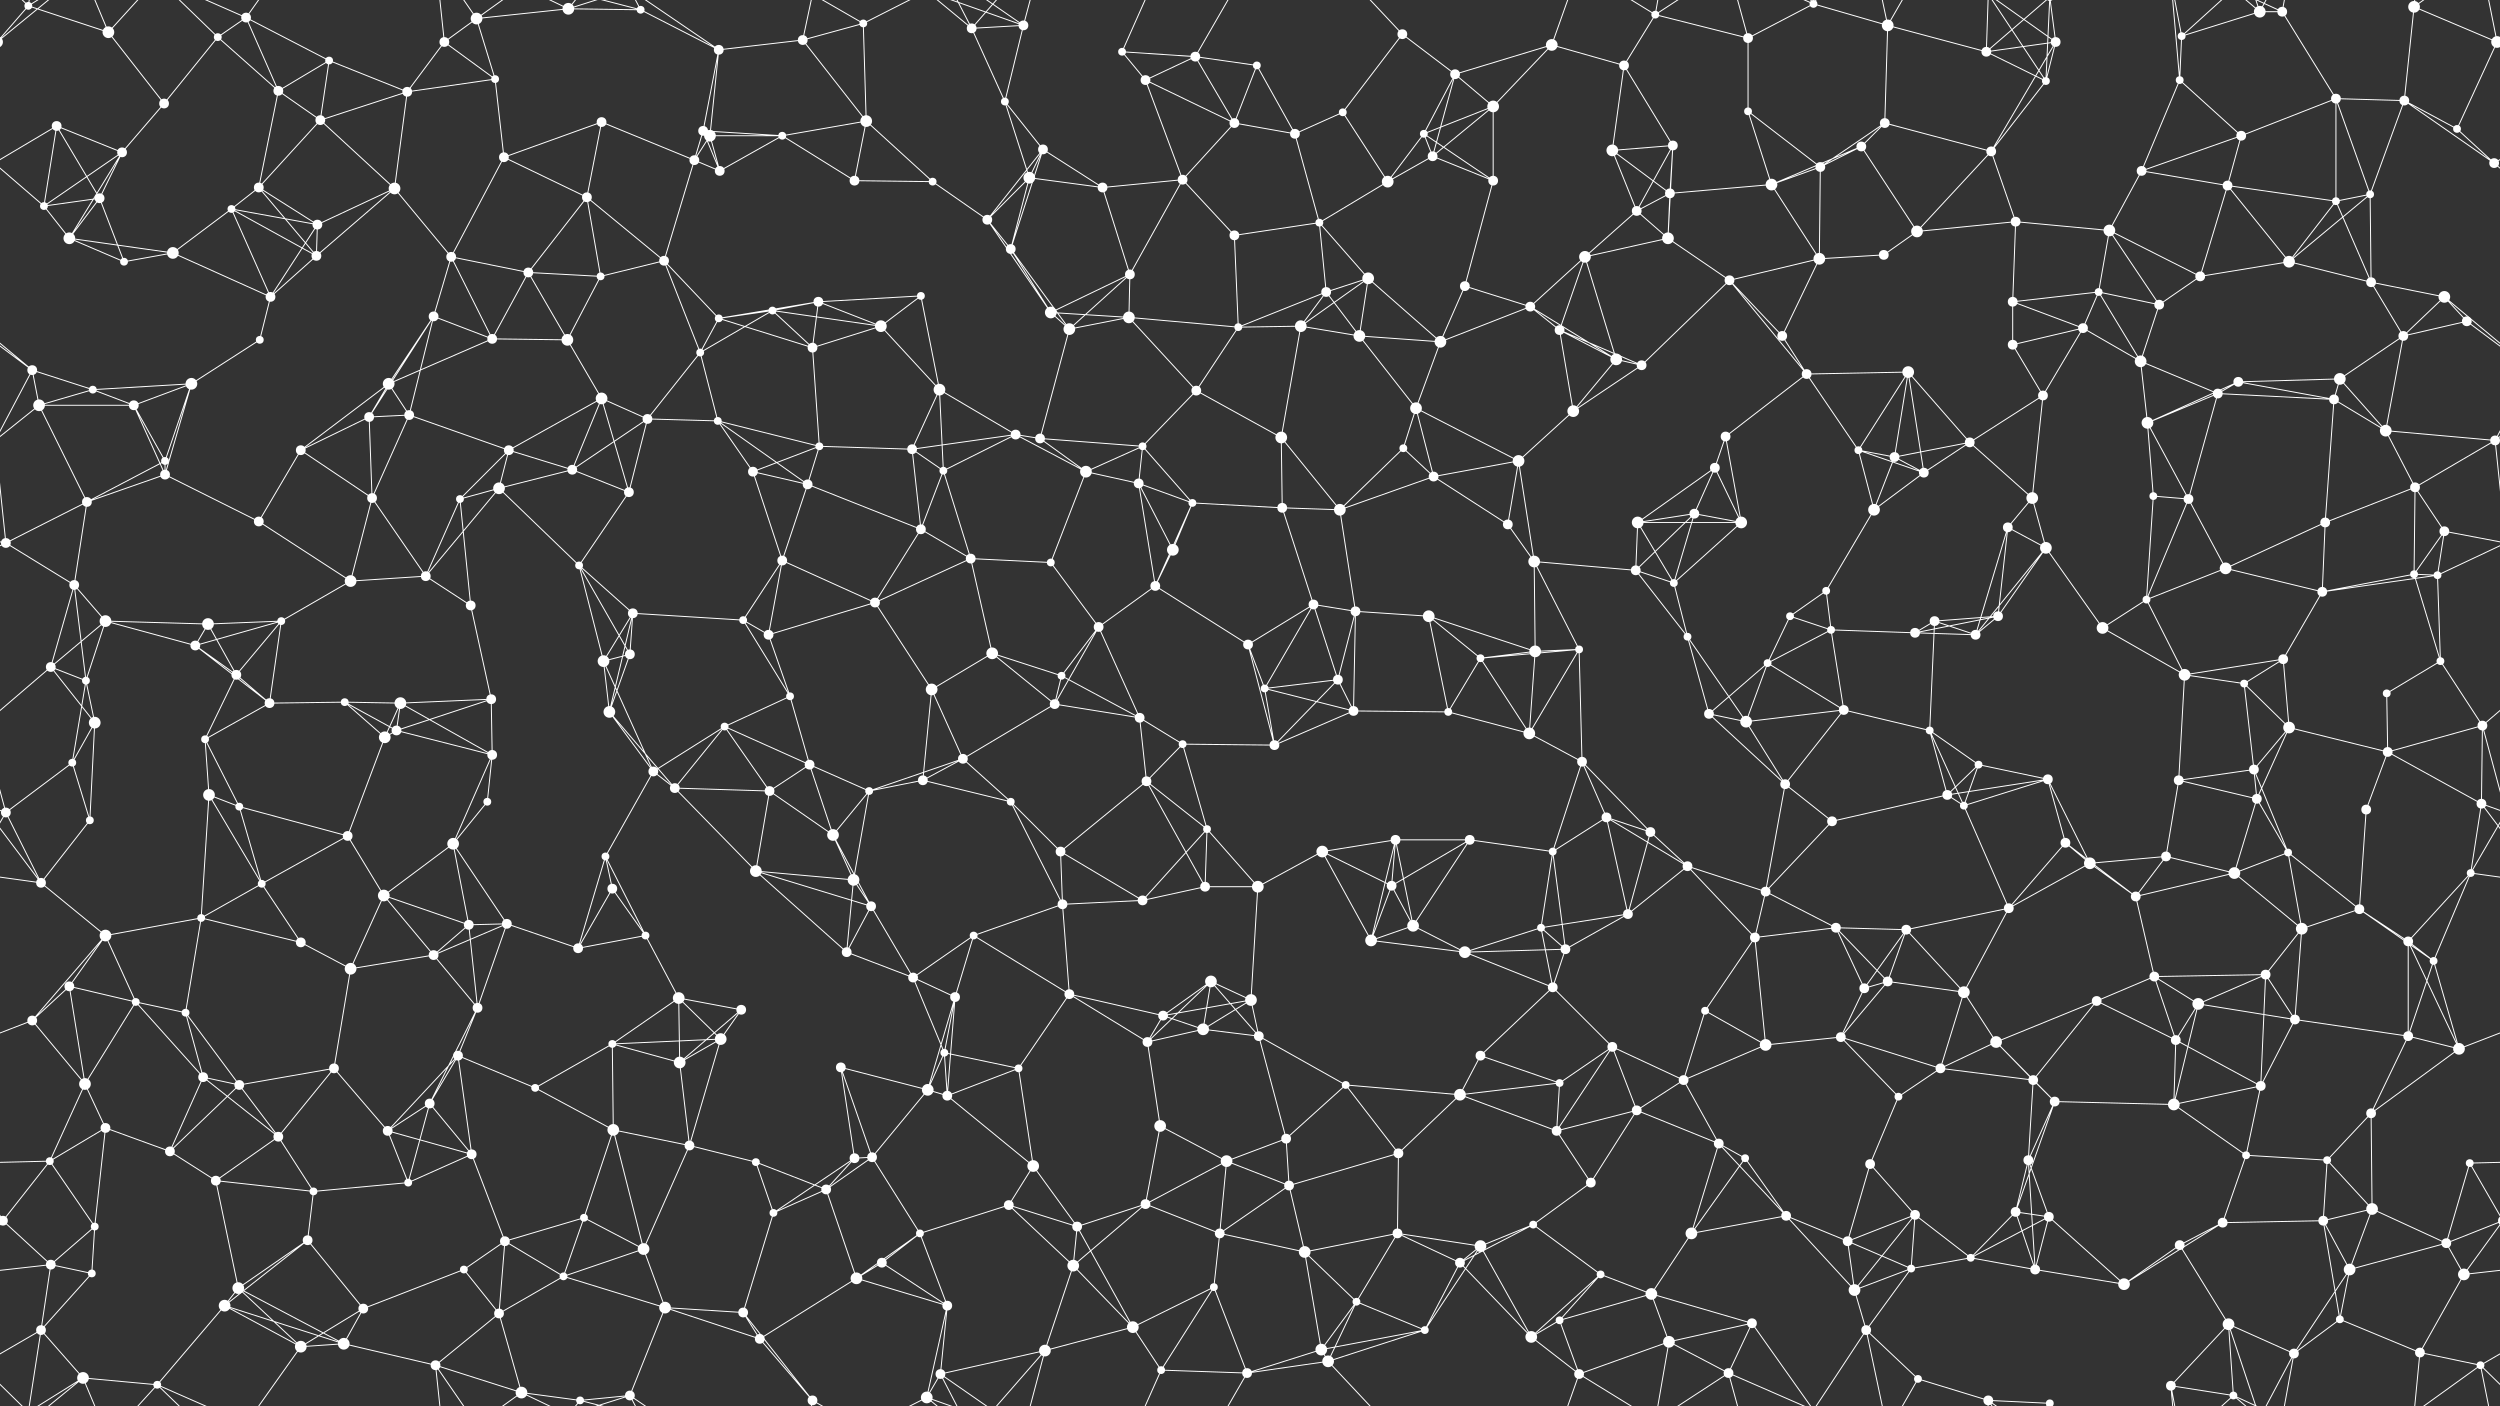 <svg xmlns="http://www.w3.org/2000/svg" width="2560" height="1440" fill="#fff"><rect width="100%" height="100%" fill="#333333" stroke="none"/><circle cx="29" cy="6" r="4"/><circle cx="111" cy="33" r="6"/><circle cx="223" cy="38" r="4"/><circle cx="252" cy="18" r="5"/><circle cx="337" cy="62" r="4"/><circle cx="455" cy="43" r="5"/><circle cx="488" cy="19" r="6"/><circle cx="582" cy="9" r="6"/><circle cx="656" cy="10" r="4"/><circle cx="736" cy="51" r="5"/><circle cx="822" cy="41" r="5"/><circle cx="884" cy="24" r="4"/><circle cx="995" cy="29" r="5"/><circle cx="1048" cy="26" r="5"/><circle cx="1149" cy="53" r="4"/><circle cx="1224" cy="58" r="5"/><circle cx="1287" cy="67" r="4"/><circle cx="1436" cy="35" r="5"/><circle cx="1490" cy="76" r="5"/><circle cx="1589" cy="46" r="6"/><circle cx="1663" cy="67" r="5"/><circle cx="1695" cy="15" r="4"/><circle cx="1790" cy="39" r="5"/><circle cx="1857" cy="4" r="4"/><circle cx="1933" cy="26" r="6"/><circle cx="2034" cy="53" r="5"/><circle cx="2105" cy="43" r="5"/><circle cx="2234" cy="37" r="4"/><circle cx="2314" cy="12" r="6"/><circle cx="2337" cy="12" r="5"/><circle cx="2472" cy="7" r="6"/><circle cx="2557" cy="43" r="6"/><circle cx="-3" cy="43" r="6"/><circle cx="58" cy="129" r="5"/><circle cx="125" cy="156" r="5"/><circle cx="168" cy="106" r="5"/><circle cx="285" cy="93" r="5"/><circle cx="328" cy="123" r="5"/><circle cx="417" cy="94" r="5"/><circle cx="507" cy="81" r="4"/><circle cx="616" cy="125" r="5"/><circle cx="720" cy="134" r="5"/><circle cx="727" cy="139" r="6"/><circle cx="801" cy="139" r="4"/><circle cx="887" cy="124" r="6"/><circle cx="1029" cy="104" r="4"/><circle cx="1068" cy="153" r="5"/><circle cx="1173" cy="82" r="5"/><circle cx="1264" cy="126" r="5"/><circle cx="1326" cy="137" r="5"/><circle cx="1375" cy="115" r="4"/><circle cx="1458" cy="137" r="4"/><circle cx="1529" cy="109" r="6"/><circle cx="1651" cy="154" r="6"/><circle cx="1713" cy="149" r="5"/><circle cx="1790" cy="114" r="4"/><circle cx="1906" cy="150" r="5"/><circle cx="1930" cy="126" r="5"/><circle cx="2039" cy="155" r="5"/><circle cx="2095" cy="83" r="4"/><circle cx="2232" cy="82" r="4"/><circle cx="2295" cy="139" r="5"/><circle cx="2392" cy="101" r="5"/><circle cx="2462" cy="103" r="5"/><circle cx="2516" cy="132" r="4"/><circle cx="45" cy="211" r="4"/><circle cx="102" cy="203" r="5"/><circle cx="237" cy="214" r="4"/><circle cx="265" cy="192" r="5"/><circle cx="325" cy="230" r="5"/><circle cx="404" cy="193" r="6"/><circle cx="516" cy="161" r="5"/><circle cx="601" cy="202" r="5"/><circle cx="711" cy="164" r="5"/><circle cx="737" cy="175" r="5"/><circle cx="875" cy="185" r="5"/><circle cx="955" cy="186" r="4"/><circle cx="1011" cy="225" r="5"/><circle cx="1054" cy="182" r="6"/><circle cx="1129" cy="192" r="5"/><circle cx="1211" cy="184" r="5"/><circle cx="1351" cy="228" r="4"/><circle cx="1421" cy="186" r="6"/><circle cx="1467" cy="160" r="5"/><circle cx="1529" cy="185" r="5"/><circle cx="1676" cy="216" r="5"/><circle cx="1710" cy="198" r="5"/><circle cx="1814" cy="189" r="6"/><circle cx="1864" cy="171" r="5"/><circle cx="1963" cy="237" r="6"/><circle cx="2064" cy="227" r="5"/><circle cx="2160" cy="236" r="6"/><circle cx="2193" cy="175" r="5"/><circle cx="2281" cy="190" r="5"/><circle cx="2392" cy="206" r="4"/><circle cx="2427" cy="199" r="4"/><circle cx="2554" cy="167" r="5"/><circle cx="71" cy="244" r="6"/><circle cx="127" cy="268" r="4"/><circle cx="177" cy="259" r="6"/><circle cx="277" cy="304" r="5"/><circle cx="324" cy="262" r="5"/><circle cx="462" cy="263" r="5"/><circle cx="541" cy="279" r="5"/><circle cx="615" cy="283" r="4"/><circle cx="680" cy="267" r="5"/><circle cx="791" cy="318" r="4"/><circle cx="838" cy="309" r="5"/><circle cx="943" cy="303" r="4"/><circle cx="1035" cy="255" r="5"/><circle cx="1076" cy="320" r="6"/><circle cx="1157" cy="281" r="5"/><circle cx="1264" cy="241" r="5"/><circle cx="1358" cy="299" r="5"/><circle cx="1401" cy="285" r="6"/><circle cx="1500" cy="293" r="5"/><circle cx="1567" cy="314" r="5"/><circle cx="1623" cy="263" r="6"/><circle cx="1708" cy="244" r="6"/><circle cx="1771" cy="287" r="5"/><circle cx="1863" cy="265" r="6"/><circle cx="1929" cy="261" r="5"/><circle cx="2061" cy="309" r="5"/><circle cx="2149" cy="299" r="4"/><circle cx="2211" cy="312" r="5"/><circle cx="2253" cy="283" r="5"/><circle cx="2344" cy="268" r="6"/><circle cx="2428" cy="289" r="5"/><circle cx="2503" cy="304" r="6"/><circle cx="33" cy="379" r="5"/><circle cx="95" cy="399" r="4"/><circle cx="196" cy="393" r="6"/><circle cx="266" cy="348" r="4"/><circle cx="398" cy="393" r="6"/><circle cx="444" cy="324" r="5"/><circle cx="504" cy="347" r="5"/><circle cx="581" cy="348" r="6"/><circle cx="717" cy="361" r="4"/><circle cx="736" cy="326" r="4"/><circle cx="832" cy="356" r="5"/><circle cx="902" cy="334" r="6"/><circle cx="962" cy="399" r="6"/><circle cx="1095" cy="337" r="6"/><circle cx="1156" cy="325" r="6"/><circle cx="1268" cy="335" r="4"/><circle cx="1332" cy="334" r="6"/><circle cx="1392" cy="344" r="6"/><circle cx="1475" cy="350" r="6"/><circle cx="1597" cy="338" r="5"/><circle cx="1655" cy="368" r="6"/><circle cx="1681" cy="374" r="5"/><circle cx="1825" cy="344" r="5"/><circle cx="1850" cy="383" r="5"/><circle cx="1954" cy="381" r="6"/><circle cx="2061" cy="353" r="5"/><circle cx="2133" cy="336" r="5"/><circle cx="2192" cy="370" r="6"/><circle cx="2292" cy="391" r="5"/><circle cx="2396" cy="388" r="6"/><circle cx="2461" cy="344" r="5"/><circle cx="2526" cy="329" r="5"/><circle cx="40" cy="415" r="6"/><circle cx="137" cy="415" r="5"/><circle cx="169" cy="472" r="4"/><circle cx="308" cy="461" r="5"/><circle cx="378" cy="427" r="5"/><circle cx="419" cy="425" r="5"/><circle cx="521" cy="461" r="5"/><circle cx="616" cy="408" r="6"/><circle cx="663" cy="429" r="5"/><circle cx="735" cy="431" r="4"/><circle cx="839" cy="457" r="4"/><circle cx="934" cy="460" r="5"/><circle cx="1040" cy="445" r="5"/><circle cx="1065" cy="449" r="5"/><circle cx="1170" cy="457" r="4"/><circle cx="1225" cy="400" r="5"/><circle cx="1312" cy="448" r="6"/><circle cx="1437" cy="459" r="4"/><circle cx="1450" cy="418" r="6"/><circle cx="1555" cy="472" r="6"/><circle cx="1611" cy="421" r="6"/><circle cx="1756" cy="479" r="5"/><circle cx="1767" cy="447" r="5"/><circle cx="1903" cy="461" r="4"/><circle cx="1940" cy="468" r="5"/><circle cx="2017" cy="453" r="5"/><circle cx="2092" cy="405" r="5"/><circle cx="2199" cy="433" r="6"/><circle cx="2271" cy="403" r="5"/><circle cx="2390" cy="409" r="5"/><circle cx="2443" cy="441" r="6"/><circle cx="2555" cy="451" r="5"/><circle cx="-5" cy="451" r="5"/><circle cx="6" cy="556" r="5"/><circle cx="89" cy="514" r="5"/><circle cx="169" cy="486" r="5"/><circle cx="265" cy="534" r="5"/><circle cx="381" cy="510" r="5"/><circle cx="471" cy="511" r="4"/><circle cx="511" cy="500" r="6"/><circle cx="586" cy="481" r="5"/><circle cx="644" cy="504" r="5"/><circle cx="771" cy="483" r="5"/><circle cx="827" cy="496" r="5"/><circle cx="943" cy="542" r="5"/><circle cx="966" cy="482" r="4"/><circle cx="1112" cy="483" r="6"/><circle cx="1166" cy="495" r="5"/><circle cx="1221" cy="515" r="4"/><circle cx="1313" cy="520" r="5"/><circle cx="1372" cy="522" r="6"/><circle cx="1468" cy="488" r="5"/><circle cx="1544" cy="537" r="5"/><circle cx="1677" cy="535" r="6"/><circle cx="1735" cy="526" r="5"/><circle cx="1783" cy="535" r="6"/><circle cx="1919" cy="522" r="6"/><circle cx="1970" cy="484" r="5"/><circle cx="2056" cy="540" r="5"/><circle cx="2081" cy="510" r="6"/><circle cx="2205" cy="508" r="4"/><circle cx="2241" cy="511" r="5"/><circle cx="2381" cy="535" r="5"/><circle cx="2473" cy="499" r="5"/><circle cx="2503" cy="544" r="5"/><circle cx="76" cy="599" r="5"/><circle cx="108" cy="636" r="6"/><circle cx="213" cy="639" r="6"/><circle cx="288" cy="636" r="4"/><circle cx="359" cy="595" r="6"/><circle cx="436" cy="590" r="5"/><circle cx="482" cy="620" r="5"/><circle cx="593" cy="579" r="4"/><circle cx="648" cy="628" r="5"/><circle cx="761" cy="635" r="4"/><circle cx="801" cy="574" r="5"/><circle cx="896" cy="617" r="5"/><circle cx="994" cy="572" r="5"/><circle cx="1076" cy="576" r="4"/><circle cx="1183" cy="600" r="5"/><circle cx="1201" cy="563" r="6"/><circle cx="1345" cy="619" r="5"/><circle cx="1388" cy="626" r="5"/><circle cx="1463" cy="631" r="6"/><circle cx="1571" cy="575" r="6"/><circle cx="1675" cy="584" r="5"/><circle cx="1714" cy="597" r="4"/><circle cx="1833" cy="631" r="4"/><circle cx="1870" cy="605" r="4"/><circle cx="1981" cy="636" r="5"/><circle cx="2046" cy="631" r="5"/><circle cx="2095" cy="561" r="6"/><circle cx="2198" cy="614" r="4"/><circle cx="2279" cy="582" r="6"/><circle cx="2378" cy="606" r="5"/><circle cx="2472" cy="588" r="4"/><circle cx="2496" cy="589" r="4"/><circle cx="52" cy="683" r="5"/><circle cx="88" cy="697" r="4"/><circle cx="200" cy="661" r="5"/><circle cx="242" cy="691" r="5"/><circle cx="353" cy="719" r="4"/><circle cx="410" cy="720" r="6"/><circle cx="503" cy="716" r="5"/><circle cx="618" cy="677" r="6"/><circle cx="645" cy="670" r="5"/><circle cx="787" cy="650" r="5"/><circle cx="809" cy="713" r="4"/><circle cx="954" cy="706" r="6"/><circle cx="1016" cy="669" r="6"/><circle cx="1087" cy="692" r="4"/><circle cx="1125" cy="642" r="5"/><circle cx="1278" cy="660" r="5"/><circle cx="1295" cy="705" r="4"/><circle cx="1370" cy="696" r="5"/><circle cx="1516" cy="674" r="4"/><circle cx="1572" cy="667" r="6"/><circle cx="1617" cy="665" r="4"/><circle cx="1728" cy="652" r="4"/><circle cx="1810" cy="679" r="4"/><circle cx="1875" cy="645" r="4"/><circle cx="1961" cy="648" r="5"/><circle cx="2023" cy="650" r="5"/><circle cx="2153" cy="643" r="6"/><circle cx="2237" cy="691" r="6"/><circle cx="2298" cy="700" r="4"/><circle cx="2338" cy="675" r="5"/><circle cx="2444" cy="710" r="4"/><circle cx="2499" cy="677" r="4"/><circle cx="74" cy="781" r="4"/><circle cx="97" cy="740" r="6"/><circle cx="210" cy="757" r="4"/><circle cx="276" cy="720" r="5"/><circle cx="394" cy="755" r="6"/><circle cx="406" cy="748" r="5"/><circle cx="504" cy="773" r="5"/><circle cx="624" cy="729" r="6"/><circle cx="669" cy="790" r="5"/><circle cx="742" cy="744" r="4"/><circle cx="829" cy="783" r="5"/><circle cx="945" cy="799" r="5"/><circle cx="986" cy="777" r="5"/><circle cx="1080" cy="721" r="5"/><circle cx="1167" cy="735" r="5"/><circle cx="1211" cy="762" r="4"/><circle cx="1305" cy="763" r="5"/><circle cx="1386" cy="728" r="5"/><circle cx="1483" cy="729" r="4"/><circle cx="1566" cy="751" r="6"/><circle cx="1620" cy="780" r="5"/><circle cx="1750" cy="731" r="5"/><circle cx="1788" cy="739" r="6"/><circle cx="1888" cy="727" r="5"/><circle cx="1976" cy="748" r="4"/><circle cx="2026" cy="783" r="4"/><circle cx="2097" cy="798" r="5"/><circle cx="2231" cy="799" r="5"/><circle cx="2308" cy="788" r="5"/><circle cx="2344" cy="745" r="6"/><circle cx="2445" cy="770" r="5"/><circle cx="2542" cy="743" r="5"/><circle cx="6" cy="832" r="5"/><circle cx="92" cy="840" r="4"/><circle cx="214" cy="814" r="6"/><circle cx="245" cy="826" r="4"/><circle cx="356" cy="856" r="5"/><circle cx="464" cy="864" r="6"/><circle cx="499" cy="821" r="4"/><circle cx="620" cy="877" r="4"/><circle cx="691" cy="807" r="5"/><circle cx="788" cy="810" r="5"/><circle cx="853" cy="855" r="6"/><circle cx="890" cy="810" r="4"/><circle cx="1035" cy="821" r="4"/><circle cx="1086" cy="872" r="5"/><circle cx="1174" cy="800" r="5"/><circle cx="1236" cy="849" r="4"/><circle cx="1354" cy="872" r="6"/><circle cx="1429" cy="860" r="5"/><circle cx="1505" cy="860" r="5"/><circle cx="1590" cy="872" r="4"/><circle cx="1645" cy="837" r="5"/><circle cx="1690" cy="852" r="5"/><circle cx="1828" cy="803" r="5"/><circle cx="1876" cy="841" r="5"/><circle cx="1994" cy="814" r="5"/><circle cx="2011" cy="825" r="4"/><circle cx="2115" cy="863" r="5"/><circle cx="2218" cy="877" r="5"/><circle cx="2311" cy="818" r="5"/><circle cx="2343" cy="873" r="4"/><circle cx="2423" cy="829" r="5"/><circle cx="2541" cy="823" r="5"/><circle cx="42" cy="904" r="5"/><circle cx="108" cy="958" r="6"/><circle cx="206" cy="940" r="4"/><circle cx="268" cy="905" r="4"/><circle cx="393" cy="917" r="6"/><circle cx="480" cy="947" r="5"/><circle cx="519" cy="946" r="5"/><circle cx="627" cy="910" r="5"/><circle cx="661" cy="958" r="4"/><circle cx="774" cy="892" r="6"/><circle cx="874" cy="901" r="6"/><circle cx="892" cy="928" r="5"/><circle cx="997" cy="958" r="4"/><circle cx="1088" cy="926" r="5"/><circle cx="1170" cy="922" r="5"/><circle cx="1234" cy="908" r="5"/><circle cx="1288" cy="908" r="6"/><circle cx="1425" cy="907" r="5"/><circle cx="1447" cy="948" r="6"/><circle cx="1578" cy="950" r="4"/><circle cx="1667" cy="936" r="5"/><circle cx="1728" cy="887" r="5"/><circle cx="1808" cy="913" r="5"/><circle cx="1880" cy="950" r="5"/><circle cx="1952" cy="952" r="5"/><circle cx="2057" cy="930" r="5"/><circle cx="2140" cy="884" r="6"/><circle cx="2187" cy="918" r="5"/><circle cx="2288" cy="894" r="6"/><circle cx="2357" cy="951" r="6"/><circle cx="2416" cy="931" r="5"/><circle cx="2530" cy="894" r="4"/><circle cx="71" cy="1010" r="5"/><circle cx="139" cy="1026" r="4"/><circle cx="190" cy="1037" r="4"/><circle cx="308" cy="965" r="5"/><circle cx="359" cy="992" r="6"/><circle cx="444" cy="978" r="5"/><circle cx="489" cy="1032" r="5"/><circle cx="592" cy="971" r="5"/><circle cx="695" cy="1022" r="6"/><circle cx="759" cy="1034" r="5"/><circle cx="867" cy="975" r="5"/><circle cx="935" cy="1001" r="5"/><circle cx="978" cy="1021" r="5"/><circle cx="1095" cy="1018" r="5"/><circle cx="1191" cy="1040" r="5"/><circle cx="1240" cy="1005" r="6"/><circle cx="1281" cy="1024" r="6"/><circle cx="1404" cy="963" r="6"/><circle cx="1500" cy="975" r="6"/><circle cx="1590" cy="1011" r="5"/><circle cx="1603" cy="972" r="5"/><circle cx="1746" cy="1035" r="4"/><circle cx="1797" cy="960" r="5"/><circle cx="1909" cy="1012" r="5"/><circle cx="1933" cy="1005" r="5"/><circle cx="2011" cy="1016" r="6"/><circle cx="2147" cy="1025" r="5"/><circle cx="2206" cy="1000" r="5"/><circle cx="2251" cy="1028" r="6"/><circle cx="2320" cy="998" r="5"/><circle cx="2466" cy="964" r="5"/><circle cx="2492" cy="984" r="4"/><circle cx="33" cy="1045" r="5"/><circle cx="87" cy="1110" r="6"/><circle cx="208" cy="1103" r="5"/><circle cx="245" cy="1111" r="5"/><circle cx="342" cy="1094" r="5"/><circle cx="469" cy="1081" r="5"/><circle cx="548" cy="1114" r="4"/><circle cx="627" cy="1069" r="4"/><circle cx="696" cy="1088" r="6"/><circle cx="738" cy="1064" r="6"/><circle cx="861" cy="1093" r="5"/><circle cx="950" cy="1116" r="6"/><circle cx="967" cy="1078" r="4"/><circle cx="1043" cy="1094" r="4"/><circle cx="1175" cy="1067" r="5"/><circle cx="1232" cy="1054" r="6"/><circle cx="1289" cy="1061" r="5"/><circle cx="1378" cy="1111" r="4"/><circle cx="1516" cy="1081" r="5"/><circle cx="1597" cy="1109" r="4"/><circle cx="1651" cy="1072" r="5"/><circle cx="1724" cy="1106" r="5"/><circle cx="1808" cy="1070" r="6"/><circle cx="1885" cy="1062" r="5"/><circle cx="1987" cy="1094" r="5"/><circle cx="2044" cy="1067" r="6"/><circle cx="2082" cy="1106" r="5"/><circle cx="2228" cy="1065" r="5"/><circle cx="2315" cy="1112" r="5"/><circle cx="2350" cy="1044" r="5"/><circle cx="2466" cy="1061" r="5"/><circle cx="2518" cy="1074" r="6"/><circle cx="51" cy="1189" r="4"/><circle cx="108" cy="1155" r="5"/><circle cx="174" cy="1179" r="5"/><circle cx="285" cy="1164" r="5"/><circle cx="397" cy="1158" r="5"/><circle cx="440" cy="1130" r="5"/><circle cx="483" cy="1182" r="5"/><circle cx="628" cy="1157" r="6"/><circle cx="706" cy="1173" r="5"/><circle cx="774" cy="1190" r="4"/><circle cx="875" cy="1186" r="5"/><circle cx="893" cy="1185" r="5"/><circle cx="970" cy="1122" r="5"/><circle cx="1058" cy="1194" r="6"/><circle cx="1188" cy="1153" r="6"/><circle cx="1256" cy="1189" r="6"/><circle cx="1317" cy="1166" r="5"/><circle cx="1432" cy="1181" r="5"/><circle cx="1495" cy="1121" r="6"/><circle cx="1594" cy="1158" r="5"/><circle cx="1676" cy="1137" r="5"/><circle cx="1760" cy="1171" r="5"/><circle cx="1787" cy="1186" r="4"/><circle cx="1915" cy="1192" r="5"/><circle cx="1944" cy="1123" r="4"/><circle cx="2077" cy="1188" r="5"/><circle cx="2104" cy="1128" r="5"/><circle cx="2226" cy="1131" r="6"/><circle cx="2300" cy="1183" r="4"/><circle cx="2383" cy="1188" r="4"/><circle cx="2428" cy="1140" r="5"/><circle cx="2529" cy="1191" r="4"/><circle cx="3" cy="1250" r="5"/><circle cx="2563" cy="1250" r="5"/><circle cx="97" cy="1256" r="4"/><circle cx="221" cy="1209" r="5"/><circle cx="315" cy="1270" r="5"/><circle cx="321" cy="1220" r="4"/><circle cx="418" cy="1211" r="4"/><circle cx="517" cy="1271" r="5"/><circle cx="598" cy="1247" r="4"/><circle cx="659" cy="1279" r="6"/><circle cx="792" cy="1242" r="4"/><circle cx="846" cy="1218" r="5"/><circle cx="942" cy="1263" r="4"/><circle cx="1033" cy="1234" r="5"/><circle cx="1103" cy="1256" r="5"/><circle cx="1173" cy="1233" r="5"/><circle cx="1249" cy="1263" r="5"/><circle cx="1320" cy="1214" r="5"/><circle cx="1431" cy="1263" r="5"/><circle cx="1516" cy="1276" r="6"/><circle cx="1570" cy="1254" r="4"/><circle cx="1629" cy="1211" r="5"/><circle cx="1732" cy="1263" r="6"/><circle cx="1829" cy="1245" r="5"/><circle cx="1892" cy="1271" r="5"/><circle cx="1961" cy="1244" r="5"/><circle cx="2064" cy="1241" r="5"/><circle cx="2098" cy="1246" r="5"/><circle cx="2232" cy="1275" r="5"/><circle cx="2276" cy="1252" r="5"/><circle cx="2379" cy="1250" r="5"/><circle cx="2429" cy="1238" r="6"/><circle cx="2505" cy="1273" r="5"/><circle cx="52" cy="1295" r="5"/><circle cx="94" cy="1304" r="4"/><circle cx="230" cy="1337" r="6"/><circle cx="244" cy="1319" r="6"/><circle cx="372" cy="1340" r="5"/><circle cx="475" cy="1300" r="4"/><circle cx="511" cy="1345" r="5"/><circle cx="577" cy="1307" r="4"/><circle cx="681" cy="1339" r="6"/><circle cx="761" cy="1344" r="5"/><circle cx="877" cy="1309" r="6"/><circle cx="903" cy="1293" r="5"/><circle cx="970" cy="1337" r="5"/><circle cx="1099" cy="1296" r="6"/><circle cx="1160" cy="1359" r="6"/><circle cx="1243" cy="1318" r="4"/><circle cx="1336" cy="1282" r="6"/><circle cx="1389" cy="1333" r="4"/><circle cx="1495" cy="1293" r="5"/><circle cx="1597" cy="1352" r="4"/><circle cx="1639" cy="1305" r="4"/><circle cx="1691" cy="1325" r="6"/><circle cx="1794" cy="1355" r="5"/><circle cx="1899" cy="1321" r="6"/><circle cx="1957" cy="1299" r="4"/><circle cx="2018" cy="1288" r="4"/><circle cx="2084" cy="1300" r="5"/><circle cx="2175" cy="1315" r="6"/><circle cx="2282" cy="1356" r="6"/><circle cx="2396" cy="1351" r="4"/><circle cx="2406" cy="1300" r="6"/><circle cx="2523" cy="1305" r="6"/><circle cx="42" cy="1362" r="5"/><circle cx="85" cy="1411" r="6"/><circle cx="161" cy="1418" r="4"/><circle cx="308" cy="1379" r="6"/><circle cx="352" cy="1376" r="6"/><circle cx="446" cy="1398" r="5"/><circle cx="534" cy="1426" r="6"/><circle cx="594" cy="1434" r="4"/><circle cx="645" cy="1429" r="5"/><circle cx="778" cy="1371" r="5"/><circle cx="832" cy="1434" r="5"/><circle cx="949" cy="1431" r="6"/><circle cx="963" cy="1407" r="5"/><circle cx="1070" cy="1383" r="6"/><circle cx="1189" cy="1403" r="4"/><circle cx="1277" cy="1406" r="5"/><circle cx="1353" cy="1382" r="6"/><circle cx="1360" cy="1394" r="6"/><circle cx="1459" cy="1362" r="4"/><circle cx="1568" cy="1369" r="6"/><circle cx="1617" cy="1407" r="5"/><circle cx="1709" cy="1374" r="6"/><circle cx="1770" cy="1406" r="5"/><circle cx="1911" cy="1362" r="5"/><circle cx="1964" cy="1412" r="4"/><circle cx="2036" cy="1434" r="5"/><circle cx="2099" cy="1437" r="4"/><circle cx="2099" cy="-3" r="4"/><circle cx="2223" cy="1419" r="5"/><circle cx="2287" cy="1429" r="4"/><circle cx="2349" cy="1386" r="5"/><circle cx="2478" cy="1385" r="5"/><circle cx="2540" cy="1398" r="4"/><path stroke="#fff" d="M29 6L111 33M29 6L-3 43M29 6L42 -78M29 6L85 -29M29 6L-20 -42M2589 6L2557 43M2589 6L2540 -42M29 1446L42 1362M29 1446L85 1411M29 1446L-20 1398M2589 1446L2540 1398M111 33L168 106M111 33L85 -29M111 33L161 -22M111 1473L85 1411M111 1473L161 1418M223 38L252 18M223 38L168 106M223 38L285 93M223 38L161 -22M223 1478L161 1418M252 18L337 62M252 18L285 93M252 18L161 -22M252 18L308 -61M252 1458L161 1418M252 1458L308 1379M337 62L285 93M337 62L328 123M337 62L417 94M455 43L488 19M455 43L417 94M455 43L507 81M455 43L446 -42M455 1483L446 1398M488 19L582 9M488 19L507 81M488 19L446 -42M488 19L534 -14M488 1459L446 1398M488 1459L534 1426M582 9L656 10M582 9L534 -14M582 9L594 -6M582 9L645 -11M582 1449L534 1426M582 1449L594 1434M582 1449L645 1429M656 10L736 51M656 10L594 -6M656 10L645 -11M656 1450L594 1434M656 1450L645 1429M736 51L822 41M736 51L720 134M736 51L727 139M736 51L645 -11M736 1491L645 1429M822 41L884 24M822 41L887 124M822 41L832 -6M822 1481L832 1434M884 24L887 124M884 24L832 -6M884 24L949 -9M884 1464L832 1434M884 1464L949 1431M995 29L1048 26M995 29L1029 104M995 29L949 -9M995 29L963 -33M995 29L1070 -57M995 1469L949 1431M995 1469L963 1407M995 1469L1070 1383M1048 26L1029 104M1048 26L949 -9M1048 26L963 -33M1048 26L1070 -57M1048 1466L949 1431M1048 1466L963 1407M1048 1466L1070 1383M1149 53L1224 58M1149 53L1173 82M1149 53L1189 -37M1149 1493L1189 1403M1224 58L1287 67M1224 58L1173 82M1224 58L1264 126M1224 58L1277 -34M1224 1498L1277 1406M1287 67L1264 126M1287 67L1326 137M1436 35L1490 76M1436 35L1375 115M1436 35L1360 -46M1436 1475L1360 1394M1490 76L1589 46M1490 76L1458 137M1490 76L1529 109M1490 76L1467 160M1589 46L1663 67M1589 46L1529 109M1589 46L1617 -33M1589 1486L1617 1407M1663 67L1695 15M1663 67L1651 154M1663 67L1713 149M1695 15L1790 39M1695 15L1617 -33M1695 15L1709 -66M1695 15L1770 -34M1695 1455L1617 1407M1695 1455L1709 1374M1695 1455L1770 1406M1790 39L1857 4M1790 39L1790 114M1790 39L1770 -34M1790 1479L1770 1406M1857 4L1933 26M1857 4L1794 -85M1857 4L1770 -34M1857 4L1911 -78M1857 1444L1794 1355M1857 1444L1770 1406M1857 1444L1911 1362M1933 26L2034 53M1933 26L1930 126M1933 26L1911 -78M1933 26L1964 -28M1933 1466L1911 1362M1933 1466L1964 1412M2034 53L2105 43M2034 53L2095 83M2034 53L2036 -6M2034 53L2099 -3M2034 1493L2036 1434M2034 1493L2099 1437M2105 43L2039 155M2105 43L2095 83M2105 43L2036 -6M2105 43L2099 -3M2105 1483L2036 1434M2105 1483L2099 1437M2234 37L2314 12M2234 37L2232 82M2234 37L2223 -21M2234 37L2287 -11M2234 1477L2223 1419M2234 1477L2287 1429M2314 12L2337 12M2314 12L2282 -84M2314 12L2287 -11M2314 12L2349 -54M2314 1452L2282 1356M2314 1452L2287 1429M2314 1452L2349 1386M2337 12L2392 101M2337 12L2287 -11M2337 12L2349 -54M2337 1452L2287 1429M2337 1452L2349 1386M2472 7L2557 43M2472 7L2462 103M2472 7L2478 -55M2472 7L2540 -42M2472 1447L2478 1385M2472 1447L2540 1398M2557 43L2516 132M2557 43L2645 -29M2557 43L2540 -42M-3 43L85 -29M-3 1483L85 1411M2557 1483L2645 1411M2557 1483L2540 1398M58 129L125 156M58 129L45 211M58 129L102 203M58 129L-6 167M2618 129L2554 167M125 156L168 106M125 156L45 211M125 156L102 203M125 156L71 244M285 93L328 123M285 93L265 192M328 123L417 94M328 123L265 192M328 123L404 193M417 94L507 81M417 94L404 193M507 81L516 161M616 125L516 161M616 125L601 202M616 125L711 164M720 134L727 139M720 134L801 139M720 134L711 164M720 134L737 175M727 139L801 139M727 139L711 164M727 139L737 175M801 139L887 124M801 139L737 175M801 139L875 185M887 124L875 185M887 124L955 186M1029 104L1068 153M1029 104L1054 182M1068 153L1011 225M1068 153L1054 182M1068 153L1129 192M1068 153L1035 255M1173 82L1264 126M1173 82L1211 184M1264 126L1326 137M1264 126L1211 184M1326 137L1375 115M1326 137L1351 228M1375 115L1421 186M1458 137L1529 109M1458 137L1421 186M1458 137L1467 160M1458 137L1529 185M1529 109L1467 160M1529 109L1529 185M1651 154L1713 149M1651 154L1676 216M1651 154L1710 198M1713 149L1676 216M1713 149L1710 198M1713 149L1708 244M1790 114L1814 189M1790 114L1864 171M1906 150L1930 126M1906 150L1814 189M1906 150L1864 171M1906 150L1963 237M1930 126L2039 155M1930 126L1864 171M2039 155L2095 83M2039 155L1963 237M2039 155L2064 227M2095 83L2036 -6M2095 83L2099 -3M2095 1523L2036 1434M2095 1523L2099 1437M2232 82L2295 139M2232 82L2193 175M2232 82L2223 -21M2232 1522L2223 1419M2295 139L2392 101M2295 139L2193 175M2295 139L2281 190M2392 101L2462 103M2392 101L2392 206M2392 101L2427 199M2462 103L2516 132M2462 103L2427 199M2462 103L2554 167M2516 132L2554 167M45 211L102 203M45 211L-6 167M45 211L71 244M2605 211L2554 167M102 203L71 244M102 203L127 268M237 214L265 192M237 214L325 230M237 214L177 259M237 214L277 304M237 214L324 262M265 192L325 230M265 192L324 262M325 230L404 193M325 230L277 304M325 230L324 262M404 193L324 262M404 193L462 263M516 161L601 202M516 161L462 263M601 202L541 279M601 202L615 283M601 202L680 267M711 164L737 175M711 164L680 267M875 185L955 186M955 186L1011 225M1011 225L1054 182M1011 225L1035 255M1011 225L1076 320M1054 182L1129 192M1054 182L1035 255M1129 192L1211 184M1129 192L1157 281M1211 184L1157 281M1211 184L1264 241M1351 228L1421 186M1351 228L1264 241M1351 228L1358 299M1351 228L1401 285M1421 186L1467 160M1467 160L1529 185M1529 185L1500 293M1676 216L1710 198M1676 216L1623 263M1676 216L1708 244M1710 198L1814 189M1710 198L1708 244M1814 189L1864 171M1814 189L1863 265M1864 171L1863 265M1963 237L2064 227M1963 237L1929 261M2064 227L2160 236M2064 227L2061 309M2160 236L2193 175M2160 236L2149 299M2160 236L2211 312M2160 236L2253 283M2193 175L2281 190M2281 190L2392 206M2281 190L2253 283M2281 190L2344 268M2392 206L2427 199M2392 206L2344 268M2392 206L2428 289M2427 199L2344 268M2427 199L2428 289M71 244L127 268M71 244L177 259M127 268L177 259M177 259L277 304M277 304L324 262M277 304L266 348M462 263L541 279M462 263L444 324M462 263L504 347M541 279L615 283M541 279L504 347M541 279L581 348M615 283L680 267M615 283L581 348M680 267L717 361M680 267L736 326M791 318L838 309M791 318L717 361M791 318L736 326M791 318L832 356M791 318L902 334M838 309L943 303M838 309L736 326M838 309L832 356M838 309L902 334M943 303L902 334M943 303L962 399M1035 255L1076 320M1035 255L1095 337M1076 320L1157 281M1076 320L1095 337M1076 320L1156 325M1157 281L1095 337M1157 281L1156 325M1264 241L1268 335M1358 299L1401 285M1358 299L1268 335M1358 299L1332 334M1358 299L1392 344M1401 285L1332 334M1401 285L1392 344M1401 285L1475 350M1500 293L1567 314M1500 293L1475 350M1567 314L1623 263M1567 314L1475 350M1567 314L1597 338M1567 314L1655 368M1623 263L1708 244M1623 263L1597 338M1623 263L1655 368M1708 244L1771 287M1771 287L1863 265M1771 287L1681 374M1771 287L1825 344M1771 287L1850 383M1863 265L1929 261M1863 265L1825 344M2061 309L2149 299M2061 309L2061 353M2061 309L2133 336M2149 299L2211 312M2149 299L2133 336M2149 299L2192 370M2211 312L2253 283M2211 312L2192 370M2253 283L2344 268M2344 268L2428 289M2428 289L2503 304M2428 289L2461 344M2503 304L2593 379M2503 304L2461 344M2503 304L2526 329M-57 304L33 379M33 379L95 399M33 379L-34 329M33 379L40 415M33 379L-5 451M2593 379L2526 329M2593 379L2555 451M95 399L196 393M95 399L40 415M95 399L137 415M196 393L266 348M196 393L137 415M196 393L169 472M196 393L169 486M398 393L444 324M398 393L504 347M398 393L308 461M398 393L378 427M398 393L419 425M444 324L504 347M444 324L378 427M444 324L419 425M504 347L581 348M581 348L616 408M717 361L736 326M717 361L663 429M717 361L735 431M736 326L832 356M832 356L902 334M832 356L839 457M902 334L962 399M962 399L934 460M962 399L1040 445M962 399L966 482M1095 337L1156 325M1095 337L1065 449M1156 325L1268 335M1156 325L1225 400M1268 335L1332 334M1268 335L1225 400M1332 334L1392 344M1332 334L1312 448M1392 344L1475 350M1392 344L1450 418M1475 350L1450 418M1597 338L1655 368M1597 338L1681 374M1597 338L1611 421M1655 368L1681 374M1655 368L1611 421M1681 374L1611 421M1825 344L1850 383M1850 383L1954 381M1850 383L1767 447M1850 383L1903 461M1954 381L1903 461M1954 381L1940 468M1954 381L2017 453M1954 381L1970 484M2061 353L2133 336M2061 353L2092 405M2133 336L2192 370M2133 336L2092 405M2192 370L2199 433M2192 370L2271 403M2292 391L2396 388M2292 391L2199 433M2292 391L2271 403M2292 391L2390 409M2396 388L2461 344M2396 388L2390 409M2396 388L2443 441M2461 344L2526 329M2461 344L2443 441M40 415L137 415M40 415L-5 451M40 415L89 514M2600 415L2555 451M137 415L169 472M137 415L169 486M169 472L89 514M169 472L169 486M308 461L378 427M308 461L265 534M308 461L381 510M378 427L419 425M378 427L381 510M419 425L521 461M419 425L381 510M521 461L616 408M521 461L471 511M521 461L511 500M521 461L586 481M616 408L663 429M616 408L586 481M616 408L644 504M663 429L735 431M663 429L586 481M663 429L644 504M735 431L839 457M735 431L771 483M735 431L827 496M839 457L934 460M839 457L771 483M839 457L827 496M934 460L1040 445M934 460L943 542M934 460L966 482M1040 445L1065 449M1040 445L966 482M1040 445L1112 483M1065 449L1170 457M1065 449L1112 483M1170 457L1225 400M1170 457L1112 483M1170 457L1166 495M1170 457L1221 515M1225 400L1312 448M1312 448L1313 520M1312 448L1372 522M1437 459L1450 418M1437 459L1372 522M1437 459L1468 488M1450 418L1555 472M1450 418L1468 488M1555 472L1611 421M1555 472L1468 488M1555 472L1544 537M1555 472L1571 575M1756 479L1767 447M1756 479L1677 535M1756 479L1735 526M1756 479L1783 535M1767 447L1783 535M1903 461L1940 468M1903 461L1919 522M1903 461L1970 484M1940 468L2017 453M1940 468L1919 522M1940 468L1970 484M2017 453L2092 405M2017 453L1970 484M2017 453L2081 510M2092 405L2081 510M2199 433L2271 403M2199 433L2205 508M2199 433L2241 511M2271 403L2390 409M2271 403L2241 511M2390 409L2443 441M2390 409L2381 535M2443 441L2555 451M2443 441L2473 499M2555 451L2566 556M2555 451L2473 499M-5 451L6 556M6 556L89 514M6 556L-57 544M6 556L76 599M6 556L-64 589M2566 556L2503 544M2566 556L2496 589M89 514L169 486M89 514L76 599M169 486L265 534M265 534L359 595M381 510L359 595M381 510L436 590M471 511L511 500M471 511L436 590M471 511L482 620M511 500L586 481M511 500L436 590M511 500L593 579M586 481L644 504M644 504L593 579M771 483L827 496M771 483L801 574M827 496L943 542M827 496L801 574M943 542L966 482M943 542L896 617M943 542L994 572M966 482L994 572M1112 483L1166 495M1112 483L1076 576M1166 495L1221 515M1166 495L1183 600M1166 495L1201 563M1221 515L1313 520M1221 515L1183 600M1221 515L1201 563M1313 520L1372 522M1313 520L1345 619M1372 522L1468 488M1372 522L1388 626M1468 488L1544 537M1544 537L1571 575M1677 535L1735 526M1677 535L1783 535M1677 535L1675 584M1677 535L1714 597M1735 526L1783 535M1735 526L1675 584M1735 526L1714 597M1783 535L1714 597M1919 522L1970 484M1919 522L1870 605M2056 540L2081 510M2056 540L2046 631M2056 540L2095 561M2056 540L2023 650M2081 510L2095 561M2205 508L2241 511M2205 508L2198 614M2241 511L2198 614M2241 511L2279 582M2381 535L2473 499M2381 535L2279 582M2381 535L2378 606M2473 499L2503 544M2473 499L2472 588M2503 544L2472 588M2503 544L2496 589M76 599L108 636M76 599L52 683M76 599L88 697M108 636L213 639M108 636L52 683M108 636L88 697M108 636L200 661M213 639L288 636M213 639L200 661M213 639L242 691M288 636L359 595M288 636L200 661M288 636L242 691M288 636L276 720M359 595L436 590M436 590L482 620M482 620L503 716M593 579L648 628M593 579L618 677M593 579L645 670M648 628L761 635M648 628L618 677M648 628L645 670M648 628L624 729M761 635L801 574M761 635L787 650M761 635L809 713M801 574L896 617M801 574L787 650M896 617L994 572M896 617L787 650M896 617L954 706M994 572L1076 576M994 572L1016 669M1076 576L1125 642M1183 600L1201 563M1183 600L1125 642M1183 600L1278 660M1345 619L1388 626M1345 619L1278 660M1345 619L1295 705M1345 619L1370 696M1388 626L1463 631M1388 626L1370 696M1388 626L1386 728M1463 631L1516 674M1463 631L1572 667M1463 631L1483 729M1571 575L1675 584M1571 575L1572 667M1571 575L1617 665M1675 584L1714 597M1675 584L1728 652M1714 597L1728 652M1833 631L1870 605M1833 631L1810 679M1833 631L1875 645M1870 605L1875 645M1981 636L2046 631M1981 636L1961 648M1981 636L2023 650M1981 636L1976 748M2046 631L2095 561M2046 631L1961 648M2046 631L2023 650M2095 561L2023 650M2095 561L2153 643M2198 614L2279 582M2198 614L2153 643M2198 614L2237 691M2279 582L2378 606M2378 606L2472 588M2378 606L2496 589M2378 606L2338 675M2472 588L2496 589M2472 588L2499 677M2496 589L2499 677M52 683L88 697M52 683L97 740M52 683L-18 743M2612 683L2542 743M88 697L74 781M88 697L97 740M200 661L242 691M200 661L276 720M242 691L210 757M242 691L276 720M353 719L410 720M353 719L276 720M353 719L394 755M353 719L406 748M410 720L503 716M410 720L394 755M410 720L406 748M410 720L504 773M503 716L406 748M503 716L504 773M618 677L645 670M618 677L624 729M618 677L669 790M645 670L624 729M787 650L809 713M809 713L742 744M809 713L829 783M954 706L1016 669M954 706L945 799M954 706L986 777M1016 669L1087 692M1016 669L1080 721M1087 692L1125 642M1087 692L1080 721M1087 692L1167 735M1125 642L1080 721M1125 642L1167 735M1278 660L1295 705M1278 660L1305 763M1295 705L1370 696M1295 705L1305 763M1295 705L1386 728M1370 696L1305 763M1370 696L1386 728M1516 674L1572 667M1516 674L1617 665M1516 674L1483 729M1516 674L1566 751M1572 667L1617 665M1572 667L1566 751M1617 665L1566 751M1617 665L1620 780M1728 652L1750 731M1728 652L1788 739M1810 679L1875 645M1810 679L1750 731M1810 679L1788 739M1810 679L1888 727M1875 645L1961 648M1875 645L1888 727M1961 648L2023 650M2153 643L2237 691M2237 691L2298 700M2237 691L2338 675M2237 691L2231 799M2298 700L2338 675M2298 700L2308 788M2298 700L2344 745M2338 675L2344 745M2444 710L2499 677M2444 710L2445 770M2499 677L2542 743M74 781L97 740M74 781L6 832M74 781L92 840M97 740L92 840M210 757L276 720M210 757L214 814M210 757L245 826M394 755L406 748M394 755L356 856M406 748L504 773M504 773L464 864M504 773L499 821M624 729L669 790M624 729L691 807M669 790L742 744M669 790L620 877M669 790L691 807M742 744L829 783M742 744L691 807M742 744L788 810M829 783L788 810M829 783L853 855M829 783L890 810M945 799L986 777M945 799L890 810M945 799L1035 821M986 777L1080 721M986 777L890 810M986 777L1035 821M1080 721L1167 735M1167 735L1211 762M1167 735L1174 800M1211 762L1305 763M1211 762L1174 800M1211 762L1236 849M1305 763L1386 728M1386 728L1483 729M1483 729L1566 751M1566 751L1620 780M1620 780L1590 872M1620 780L1645 837M1620 780L1690 852M1750 731L1788 739M1750 731L1828 803M1788 739L1888 727M1788 739L1828 803M1888 727L1976 748M1888 727L1828 803M1976 748L2026 783M1976 748L1994 814M1976 748L2011 825M2026 783L2097 798M2026 783L1994 814M2026 783L2011 825M2097 798L1994 814M2097 798L2011 825M2097 798L2115 863M2097 798L2140 884M2231 799L2308 788M2231 799L2218 877M2231 799L2311 818M2308 788L2344 745M2308 788L2311 818M2308 788L2343 873M2344 745L2445 770M2344 745L2311 818M2445 770L2542 743M2445 770L2423 829M2445 770L2541 823M2542 743L2566 832M2542 743L2541 823M-18 743L6 832M6 832L-19 823M6 832L42 904M6 832L-30 894M2566 832L2541 823M2566 832L2530 894M92 840L42 904M214 814L245 826M214 814L206 940M214 814L268 905M245 826L356 856M245 826L268 905M356 856L268 905M356 856L393 917M464 864L499 821M464 864L393 917M464 864L480 947M464 864L519 946M620 877L627 910M620 877L661 958M620 877L592 971M691 807L788 810M691 807L774 892M788 810L853 855M788 810L774 892M853 855L890 810M853 855L874 901M853 855L892 928M890 810L874 901M1035 821L1086 872M1035 821L1088 926M1086 872L1174 800M1086 872L1088 926M1086 872L1170 922M1174 800L1236 849M1174 800L1234 908M1236 849L1170 922M1236 849L1234 908M1236 849L1288 908M1354 872L1429 860M1354 872L1288 908M1354 872L1425 907M1354 872L1404 963M1429 860L1505 860M1429 860L1425 907M1429 860L1447 948M1429 860L1404 963M1505 860L1590 872M1505 860L1425 907M1505 860L1447 948M1590 872L1645 837M1590 872L1578 950M1590 872L1603 972M1645 837L1690 852M1645 837L1667 936M1645 837L1728 887M1690 852L1667 936M1690 852L1728 887M1828 803L1876 841M1828 803L1808 913M1876 841L1994 814M1876 841L1808 913M1994 814L2011 825M2011 825L2057 930M2115 863L2057 930M2115 863L2140 884M2115 863L2187 918M2218 877L2140 884M2218 877L2187 918M2218 877L2288 894M2311 818L2343 873M2311 818L2288 894M2343 873L2288 894M2343 873L2357 951M2343 873L2416 931M2423 829L2416 931M2541 823L2602 904M2541 823L2530 894M-19 823L42 904M42 904L108 958M42 904L-30 894M2602 904L2530 894M108 958L206 940M108 958L71 1010M108 958L139 1026M108 958L33 1045M206 940L268 905M206 940L190 1037M206 940L308 965M268 905L308 965M393 917L480 947M393 917L359 992M393 917L444 978M480 947L519 946M480 947L444 978M480 947L489 1032M519 946L444 978M519 946L489 1032M519 946L592 971M627 910L661 958M627 910L592 971M661 958L592 971M661 958L695 1022M774 892L874 901M774 892L892 928M774 892L867 975M874 901L892 928M874 901L867 975M892 928L867 975M892 928L935 1001M997 958L1088 926M997 958L935 1001M997 958L978 1021M997 958L1095 1018M1088 926L1170 922M1088 926L1095 1018M1170 922L1234 908M1234 908L1288 908M1288 908L1281 1024M1425 907L1447 948M1425 907L1404 963M1447 948L1404 963M1447 948L1500 975M1578 950L1667 936M1578 950L1500 975M1578 950L1590 1011M1578 950L1603 972M1667 936L1728 887M1667 936L1603 972M1728 887L1808 913M1728 887L1797 960M1808 913L1880 950M1808 913L1797 960M1880 950L1952 952M1880 950L1797 960M1880 950L1909 1012M1880 950L1933 1005M1952 952L2057 930M1952 952L1909 1012M1952 952L1933 1005M1952 952L2011 1016M2057 930L2140 884M2057 930L2011 1016M2140 884L2187 918M2187 918L2288 894M2187 918L2206 1000M2288 894L2357 951M2357 951L2416 931M2357 951L2320 998M2357 951L2350 1044M2416 931L2466 964M2416 931L2492 984M2530 894L2466 964M2530 894L2492 984M71 1010L139 1026M71 1010L33 1045M71 1010L87 1110M139 1026L190 1037M139 1026L87 1110M139 1026L208 1103M190 1037L208 1103M190 1037L245 1111M308 965L359 992M359 992L444 978M359 992L342 1094M444 978L489 1032M489 1032L469 1081M489 1032L440 1130M695 1022L759 1034M695 1022L627 1069M695 1022L696 1088M695 1022L738 1064M759 1034L696 1088M759 1034L738 1064M867 975L935 1001M935 1001L978 1021M935 1001L967 1078M978 1021L950 1116M978 1021L967 1078M978 1021L970 1122M1095 1018L1191 1040M1095 1018L1043 1094M1095 1018L1175 1067M1191 1040L1240 1005M1191 1040L1281 1024M1191 1040L1175 1067M1191 1040L1232 1054M1240 1005L1281 1024M1240 1005L1175 1067M1240 1005L1232 1054M1240 1005L1289 1061M1281 1024L1232 1054M1281 1024L1289 1061M1404 963L1500 975M1500 975L1590 1011M1500 975L1603 972M1590 1011L1603 972M1590 1011L1516 1081M1590 1011L1651 1072M1746 1035L1797 960M1746 1035L1724 1106M1746 1035L1808 1070M1797 960L1808 1070M1909 1012L1933 1005M1909 1012L1885 1062M1933 1005L2011 1016M1933 1005L1885 1062M2011 1016L1987 1094M2011 1016L2044 1067M2147 1025L2206 1000M2147 1025L2044 1067M2147 1025L2082 1106M2147 1025L2228 1065M2206 1000L2251 1028M2206 1000L2320 998M2206 1000L2228 1065M2251 1028L2320 998M2251 1028L2228 1065M2251 1028L2350 1044M2251 1028L2226 1131M2320 998L2315 1112M2320 998L2350 1044M2466 964L2492 984M2466 964L2466 1061M2466 964L2518 1074M2492 984L2466 1061M2492 984L2518 1074M33 1045L87 1110M33 1045L-42 1074M2593 1045L2518 1074M87 1110L51 1189M87 1110L108 1155M208 1103L245 1111M208 1103L174 1179M208 1103L285 1164M245 1111L342 1094M245 1111L174 1179M245 1111L285 1164M342 1094L285 1164M342 1094L397 1158M469 1081L548 1114M469 1081L397 1158M469 1081L440 1130M469 1081L483 1182M548 1114L627 1069M548 1114L628 1157M627 1069L696 1088M627 1069L738 1064M627 1069L628 1157M696 1088L738 1064M696 1088L706 1173M738 1064L706 1173M861 1093L950 1116M861 1093L875 1186M861 1093L893 1185M950 1116L967 1078M950 1116L893 1185M950 1116L970 1122M967 1078L1043 1094M967 1078L970 1122M1043 1094L970 1122M1043 1094L1058 1194M1175 1067L1232 1054M1175 1067L1188 1153M1232 1054L1289 1061M1289 1061L1378 1111M1289 1061L1317 1166M1378 1111L1317 1166M1378 1111L1432 1181M1378 1111L1495 1121M1516 1081L1597 1109M1516 1081L1495 1121M1597 1109L1651 1072M1597 1109L1495 1121M1597 1109L1594 1158M1651 1072L1724 1106M1651 1072L1594 1158M1651 1072L1676 1137M1724 1106L1808 1070M1724 1106L1676 1137M1724 1106L1760 1171M1808 1070L1885 1062M1885 1062L1987 1094M1885 1062L1944 1123M1987 1094L2044 1067M1987 1094L2082 1106M1987 1094L1944 1123M2044 1067L2082 1106M2044 1067L2104 1128M2082 1106L2077 1188M2082 1106L2104 1128M2228 1065L2315 1112M2228 1065L2226 1131M2315 1112L2350 1044M2315 1112L2226 1131M2315 1112L2300 1183M2350 1044L2466 1061M2466 1061L2518 1074M2466 1061L2428 1140M2518 1074L2428 1140M51 1189L108 1155M51 1189L-31 1191M51 1189L3 1250M51 1189L97 1256M2611 1189L2529 1191M108 1155L174 1179M108 1155L97 1256M174 1179L221 1209M285 1164L221 1209M285 1164L321 1220M397 1158L440 1130M397 1158L483 1182M397 1158L418 1211M440 1130L483 1182M440 1130L418 1211M483 1182L418 1211M483 1182L517 1271M628 1157L706 1173M628 1157L598 1247M628 1157L659 1279M706 1173L774 1190M706 1173L659 1279M774 1190L792 1242M774 1190L846 1218M875 1186L893 1185M875 1186L792 1242M875 1186L846 1218M893 1185L846 1218M893 1185L942 1263M970 1122L1058 1194M1058 1194L1033 1234M1058 1194L1103 1256M1188 1153L1256 1189M1188 1153L1173 1233M1256 1189L1317 1166M1256 1189L1173 1233M1256 1189L1249 1263M1256 1189L1320 1214M1317 1166L1320 1214M1432 1181L1495 1121M1432 1181L1320 1214M1432 1181L1431 1263M1495 1121L1594 1158M1594 1158L1676 1137M1594 1158L1629 1211M1676 1137L1760 1171M1676 1137L1629 1211M1760 1171L1787 1186M1760 1171L1732 1263M1760 1171L1829 1245M1787 1186L1732 1263M1787 1186L1829 1245M1915 1192L1944 1123M1915 1192L1892 1271M1915 1192L1961 1244M2077 1188L2104 1128M2077 1188L2064 1241M2077 1188L2098 1246M2077 1188L2084 1300M2104 1128L2226 1131M2104 1128L2064 1241M2226 1131L2300 1183M2300 1183L2383 1188M2300 1183L2276 1252M2383 1188L2428 1140M2383 1188L2379 1250M2383 1188L2429 1238M2428 1140L2429 1238M2529 1191L2563 1250M2529 1191L2505 1273M-31 1191L3 1250M3 1250L-55 1273M3 1250L52 1295M3 1250L-37 1305M2563 1250L2505 1273M2563 1250L2523 1305M97 1256L52 1295M97 1256L94 1304M221 1209L321 1220M221 1209L244 1319M315 1270L321 1220M315 1270L230 1337M315 1270L244 1319M315 1270L372 1340M321 1220L418 1211M517 1271L598 1247M517 1271L475 1300M517 1271L511 1345M517 1271L577 1307M598 1247L659 1279M598 1247L577 1307M659 1279L577 1307M659 1279L681 1339M792 1242L846 1218M792 1242L761 1344M846 1218L877 1309M942 1263L1033 1234M942 1263L877 1309M942 1263L903 1293M942 1263L970 1337M1033 1234L1103 1256M1033 1234L1099 1296M1103 1256L1173 1233M1103 1256L1099 1296M1103 1256L1160 1359M1173 1233L1249 1263M1173 1233L1099 1296M1249 1263L1320 1214M1249 1263L1243 1318M1249 1263L1336 1282M1320 1214L1336 1282M1431 1263L1516 1276M1431 1263L1336 1282M1431 1263L1389 1333M1431 1263L1495 1293M1516 1276L1570 1254M1516 1276L1495 1293M1516 1276L1459 1362M1516 1276L1568 1369M1570 1254L1629 1211M1570 1254L1495 1293M1570 1254L1639 1305M1732 1263L1829 1245M1732 1263L1691 1325M1829 1245L1892 1271M1829 1245L1899 1321M1892 1271L1961 1244M1892 1271L1899 1321M1892 1271L1957 1299M1961 1244L1899 1321M1961 1244L1957 1299M1961 1244L2018 1288M2064 1241L2098 1246M2064 1241L2018 1288M2064 1241L2084 1300M2098 1246L2018 1288M2098 1246L2084 1300M2098 1246L2175 1315M2232 1275L2276 1252M2232 1275L2175 1315M2232 1275L2282 1356M2276 1252L2379 1250M2276 1252L2175 1315M2379 1250L2429 1238M2379 1250L2396 1351M2379 1250L2406 1300M2429 1238L2505 1273M2429 1238L2406 1300M2505 1273L2406 1300M2505 1273L2523 1305M52 1295L94 1304M52 1295L-37 1305M52 1295L42 1362M2612 1295L2523 1305M94 1304L42 1362M230 1337L244 1319M230 1337L161 1418M230 1337L308 1379M230 1337L352 1376M244 1319L308 1379M244 1319L352 1376M372 1340L475 1300M372 1340L308 1379M372 1340L352 1376M475 1300L511 1345M511 1345L577 1307M511 1345L446 1398M511 1345L534 1426M577 1307L681 1339M681 1339L761 1344M681 1339L645 1429M681 1339L778 1371M761 1344L778 1371M761 1344L832 1434M877 1309L903 1293M877 1309L970 1337M877 1309L778 1371M903 1293L970 1337M970 1337L949 1431M970 1337L963 1407M1099 1296L1160 1359M1099 1296L1070 1383M1160 1359L1243 1318M1160 1359L1070 1383M1160 1359L1189 1403M1243 1318L1189 1403M1243 1318L1277 1406M1336 1282L1389 1333M1336 1282L1353 1382M1389 1333L1353 1382M1389 1333L1360 1394M1389 1333L1459 1362M1495 1293L1459 1362M1495 1293L1568 1369M1597 1352L1639 1305M1597 1352L1691 1325M1597 1352L1568 1369M1597 1352L1617 1407M1639 1305L1691 1325M1639 1305L1568 1369M1691 1325L1794 1355M1691 1325L1709 1374M1794 1355L1709 1374M1794 1355L1770 1406M1899 1321L1957 1299M1899 1321L1911 1362M1957 1299L2018 1288M1957 1299L1911 1362M2018 1288L2084 1300M2084 1300L2175 1315M2282 1356L2223 1419M2282 1356L2287 1429M2282 1356L2349 1386M2396 1351L2406 1300M2396 1351L2349 1386M2396 1351L2478 1385M2406 1300L2349 1386M2523 1305L2478 1385M42 1362L85 1411M42 1362L-20 1398M2602 1362L2540 1398M85 1411L161 1418M308 1379L352 1376M352 1376L446 1398M446 1398L534 1426M534 1426L594 1434M594 1434L645 1429M778 1371L832 1434M949 1431L963 1407M963 1407L1070 1383M1189 1403L1277 1406M1277 1406L1353 1382M1277 1406L1360 1394M1353 1382L1360 1394M1353 1382L1459 1362M1360 1394L1459 1362M1568 1369L1617 1407M1617 1407L1709 1374M1709 1374L1770 1406M1911 1362L1964 1412M1964 1412L2036 1434M2036 1434L2099 1437M2223 1419L2287 1429M2478 1385L2540 1398"/></svg>